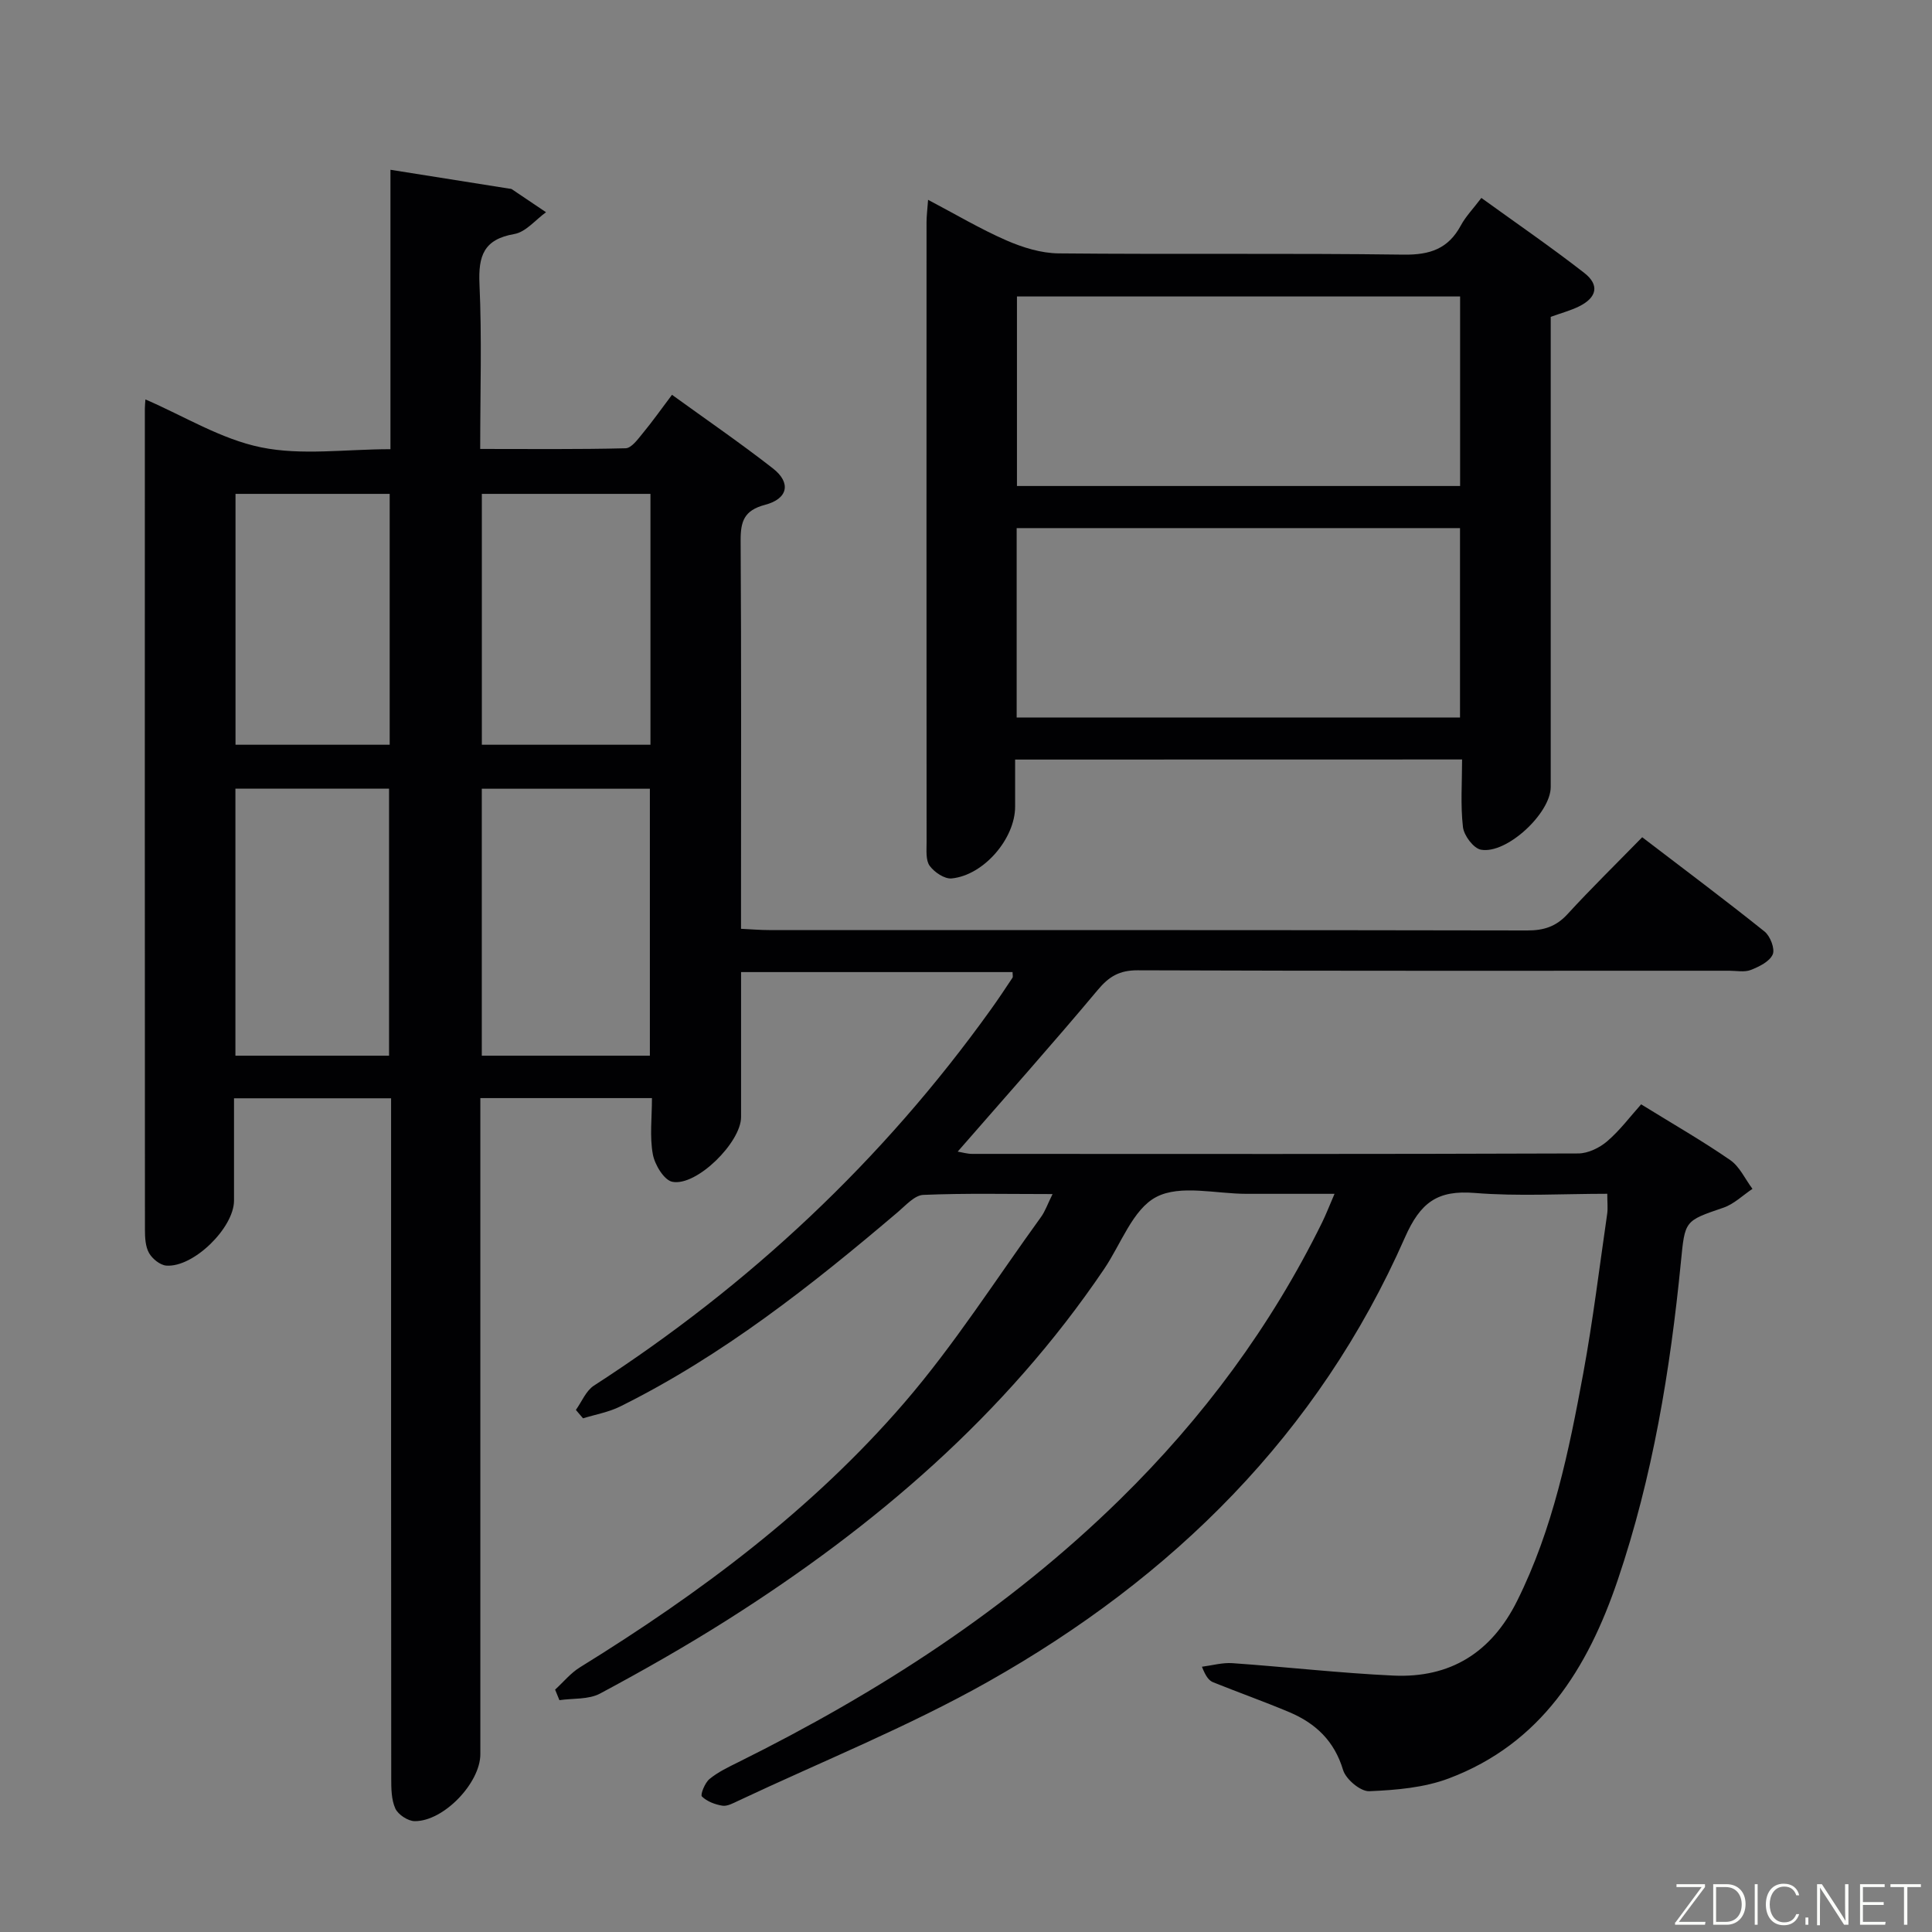 <svg enable-background="new 0 0 400 400" viewBox="0 0 400 400" xmlns="http://www.w3.org/2000/svg"><rect x="0" y="0" width="400" height="400" fill="#808080" stroke="none"/><path d="m114.93 349.82c1.71-1.56 3.22-3.44 5.16-4.63 24.77-15.31 48.03-32.62 67.1-54.72 10.38-12.03 18.99-25.59 28.34-38.5.85-1.17 1.33-2.61 2.39-4.75-9.34 0-18.07-.2-26.77.17-1.79.08-3.61 2.15-5.22 3.52-17.91 15.23-36.32 29.76-57.51 40.28-2.39 1.19-5.13 1.66-7.71 2.46-.49-.58-.99-1.16-1.48-1.74 1.22-1.7 2.09-3.96 3.72-5.02 32.25-20.84 59.78-46.63 82.17-77.85 1.55-2.16 3.03-4.38 4.5-6.6.14-.21.02-.6.02-1.18-18.52 0-37.07 0-56.21 0 0 10.11.01 20.07 0 30.03-.01 5.22-9.2 14.37-14.22 13.39-1.72-.33-3.66-3.55-4.05-5.71-.67-3.67-.18-7.55-.18-11.62-11.93 0-23.36 0-35.53 0v6.35 129.49c0 5.94-7.59 13.91-13.59 13.86-1.39-.01-3.43-1.35-4.01-2.61-.84-1.86-.85-4.19-.85-6.33-.04-44.83-.03-89.66-.03-134.49 0-1.97 0-3.94 0-6.23-10.83 0-21.25 0-32.52 0 0 7.01.01 14.1 0 21.19-.01 5.62-8.39 13.87-14.01 13.45-1.29-.1-2.9-1.4-3.58-2.6-.76-1.34-.85-3.19-.85-4.81-.04-56.66-.03-113.32-.02-169.99 0-.66.08-1.32.12-1.93 7.98 3.44 15.65 8.23 23.95 9.92 8.4 1.72 17.47.38 26.78.38 0-19.49 0-38.57 0-57.85 8.56 1.36 16.59 2.64 24.62 3.91.16.03.36.01.49.1 2.37 1.59 4.73 3.19 7.1 4.78-2.18 1.57-4.19 4.1-6.56 4.51-6.34 1.1-7.48 4.51-7.22 10.36.51 11.12.15 22.28.15 34.14 10.28 0 20.19.11 30.1-.14 1.22-.03 2.54-1.87 3.54-3.09 2.01-2.43 3.83-5.01 6.07-7.98 7.1 5.14 14.17 9.99 20.92 15.26 3.77 2.95 3.12 6.27-1.66 7.52-4.35 1.15-5.07 3.43-5.05 7.42.16 24.83.08 49.66.08 74.49v5.87c2.25.11 4.02.26 5.79.26 52.33.01 104.66-.02 156.99.08 3.42.01 5.97-.8 8.33-3.37 4.84-5.28 9.96-10.29 15.47-15.93 8.64 6.61 17.1 12.93 25.34 19.53 1.17.94 2.19 3.59 1.68 4.74-.66 1.48-2.81 2.53-4.54 3.21-1.31.51-2.96.16-4.46.16-40.83 0-81.66.06-122.49-.09-3.76-.01-5.92 1.27-8.27 4.09-9.39 11.22-19.13 22.14-28.98 33.45.97.16 1.98.47 3 .47 41.83.02 83.66.06 125.49-.09 2.03-.01 4.41-1.17 5.99-2.53 2.63-2.25 4.74-5.1 7.02-7.64 6.65 4.11 12.71 7.58 18.44 11.54 1.97 1.36 3.09 3.94 4.61 5.96-2 1.33-3.82 3.15-6.02 3.9-8.08 2.76-7.95 2.65-8.8 11.27-2.2 22.35-5.83 44.43-13.07 65.8-6.22 18.36-15.89 33.88-34.95 41.08-5.13 1.94-10.96 2.43-16.51 2.66-1.81.07-4.83-2.47-5.41-4.39-1.8-6.01-5.68-9.67-11.12-11.97-5.2-2.19-10.53-4.08-15.77-6.19-.85-.34-1.52-1.14-2.33-3.22 2.11-.27 4.25-.89 6.33-.74 11.1.78 22.17 2.05 33.28 2.57 11.78.55 20.3-4.74 25.64-15.45 7.43-14.91 10.72-31 13.7-47.15 2.01-10.93 3.35-21.99 4.95-33 .16-1.13.02-2.31.02-4.15-9.22 0-18.38.56-27.43-.17-7.73-.63-11.26 1.94-14.48 9.25-17.9 40.65-48.07 70.38-86.27 91.93-16.6 9.36-34.44 16.52-51.73 24.66-1.05.49-2.27 1.18-3.29 1.02-1.52-.24-3.2-.88-4.25-1.91-.36-.36.61-2.82 1.57-3.61 1.76-1.45 3.91-2.47 5.99-3.5 28.93-14.36 55.83-31.67 79-54.39 17.15-16.81 31.27-35.83 41.88-57.41.79-1.62 1.44-3.31 2.54-5.86-6.46 0-12.33-.01-18.2 0-6.33.01-13.71-1.96-18.7.65-4.88 2.55-7.31 9.77-10.82 14.94-20.43 30.2-47.49 53.31-78.01 72.64-8.56 5.42-17.4 10.45-26.33 15.23-2.37 1.27-5.59.96-8.42 1.37-.31-.72-.6-1.45-.89-2.18zm19.62-131.25c0-18.84 0-37.08 0-55.27-11.81 0-23.23 0-34.8 0v55.27zm-34.79-116.32v51.94h34.91c0-17.5 0-34.59 0-51.94-11.53 0-22.8 0-34.91 0zm-19.21 116.32c0-18.84 0-37.08 0-55.28-10.81 0-21.23 0-31.81 0v55.28zm-31.79-116.32v51.94h31.92c0-17.5 0-34.59 0-51.94-10.54 0-20.81 0-31.92 0z" fill="#010103"/><path d="m210.17 157.26v9.75c0 6.59-6.46 14.19-13.13 14.86-1.47.15-3.59-1.28-4.56-2.61-.84-1.15-.64-3.19-.64-4.83-.03-42.8-.02-85.6-.01-128.41 0-1.28.17-2.56.32-4.65 5.72 3.01 10.81 6.04 16.21 8.4 3.38 1.47 7.19 2.66 10.83 2.69 23.81.23 47.63-.06 71.44.26 5.45.07 9.22-1.22 11.82-6.04 1.01-1.88 2.56-3.46 4.25-5.7 7.18 5.19 14.4 10.15 21.3 15.52 3.21 2.5 2.63 5.1-1.06 6.93-1.76.87-3.7 1.38-5.88 2.17v5.41 91.93c0 5.41-9.1 13.95-14.45 12.98-1.53-.28-3.52-2.93-3.72-4.68-.53-4.56-.18-9.21-.18-14-31.09.02-61.36.02-92.54.02zm92.13-56.64c0-13.34 0-26.24 0-39.24-30.79 0-61.29 0-91.75 0v39.24zm-.02 47.93c0-13.2 0-26.1 0-39.21-30.72 0-61.12 0-91.79 0v39.21z" fill="#010103"/><g fill="#fbfcfa"><path d="m346.9 398 5.4-7.3h-5.2v-.6h5.9v.6l-5.4 7.2h5.5l-.1.6h-6.2v-.5z"/><path d="m354.7 390.1h2.8c2.3 0 3.9 1.6 3.9 4.1s-1.6 4.3-3.9 4.3h-2.8zm.6 7.8h2c2.2 0 3.3-1.6 3.3-3.6 0-1.8-1-3.6-3.3-3.6h-2z"/><path d="m363.9 390.1v8.4h-.6v-8.4h1.6z"/><path d="m372.5 396.3c-.4 1.3-1.4 2.3-3.2 2.3-2.4 0-3.7-1.9-3.7-4.3 0-2.3 1.2-4.3 3.7-4.3 1.8 0 2.9 1 3.2 2.4h-.6c-.4-1.1-1.1-1.8-2.5-1.8-2.1 0-3 1.9-3 3.7s.9 3.7 3 3.7c1.4 0 2.1-.7 2.5-1.7z"/><path d="m373.8 398.5v-1.5h.6v1.5z"/><path d="m376.2 398.5v-8.4h1c1.3 2 4.4 6.7 4.9 7.6-.1-1.2-.1-2.4-.1-3.8v-3.8h.7v8.4h-.9c-1.2-1.9-4.4-6.8-5-7.7.1 1.1 0 2.3 0 3.9v3.9h-.6z"/><path d="m390 394.4h-4.3v3.5h4.7l-.1.6h-5.2v-8.4h5.1v.6h-4.5v3.1h4.3z"/><path d="m394.2 390.7h-2.8v-.6h6.3v.6h-2.8v7.8h-.7z"/></g></svg>